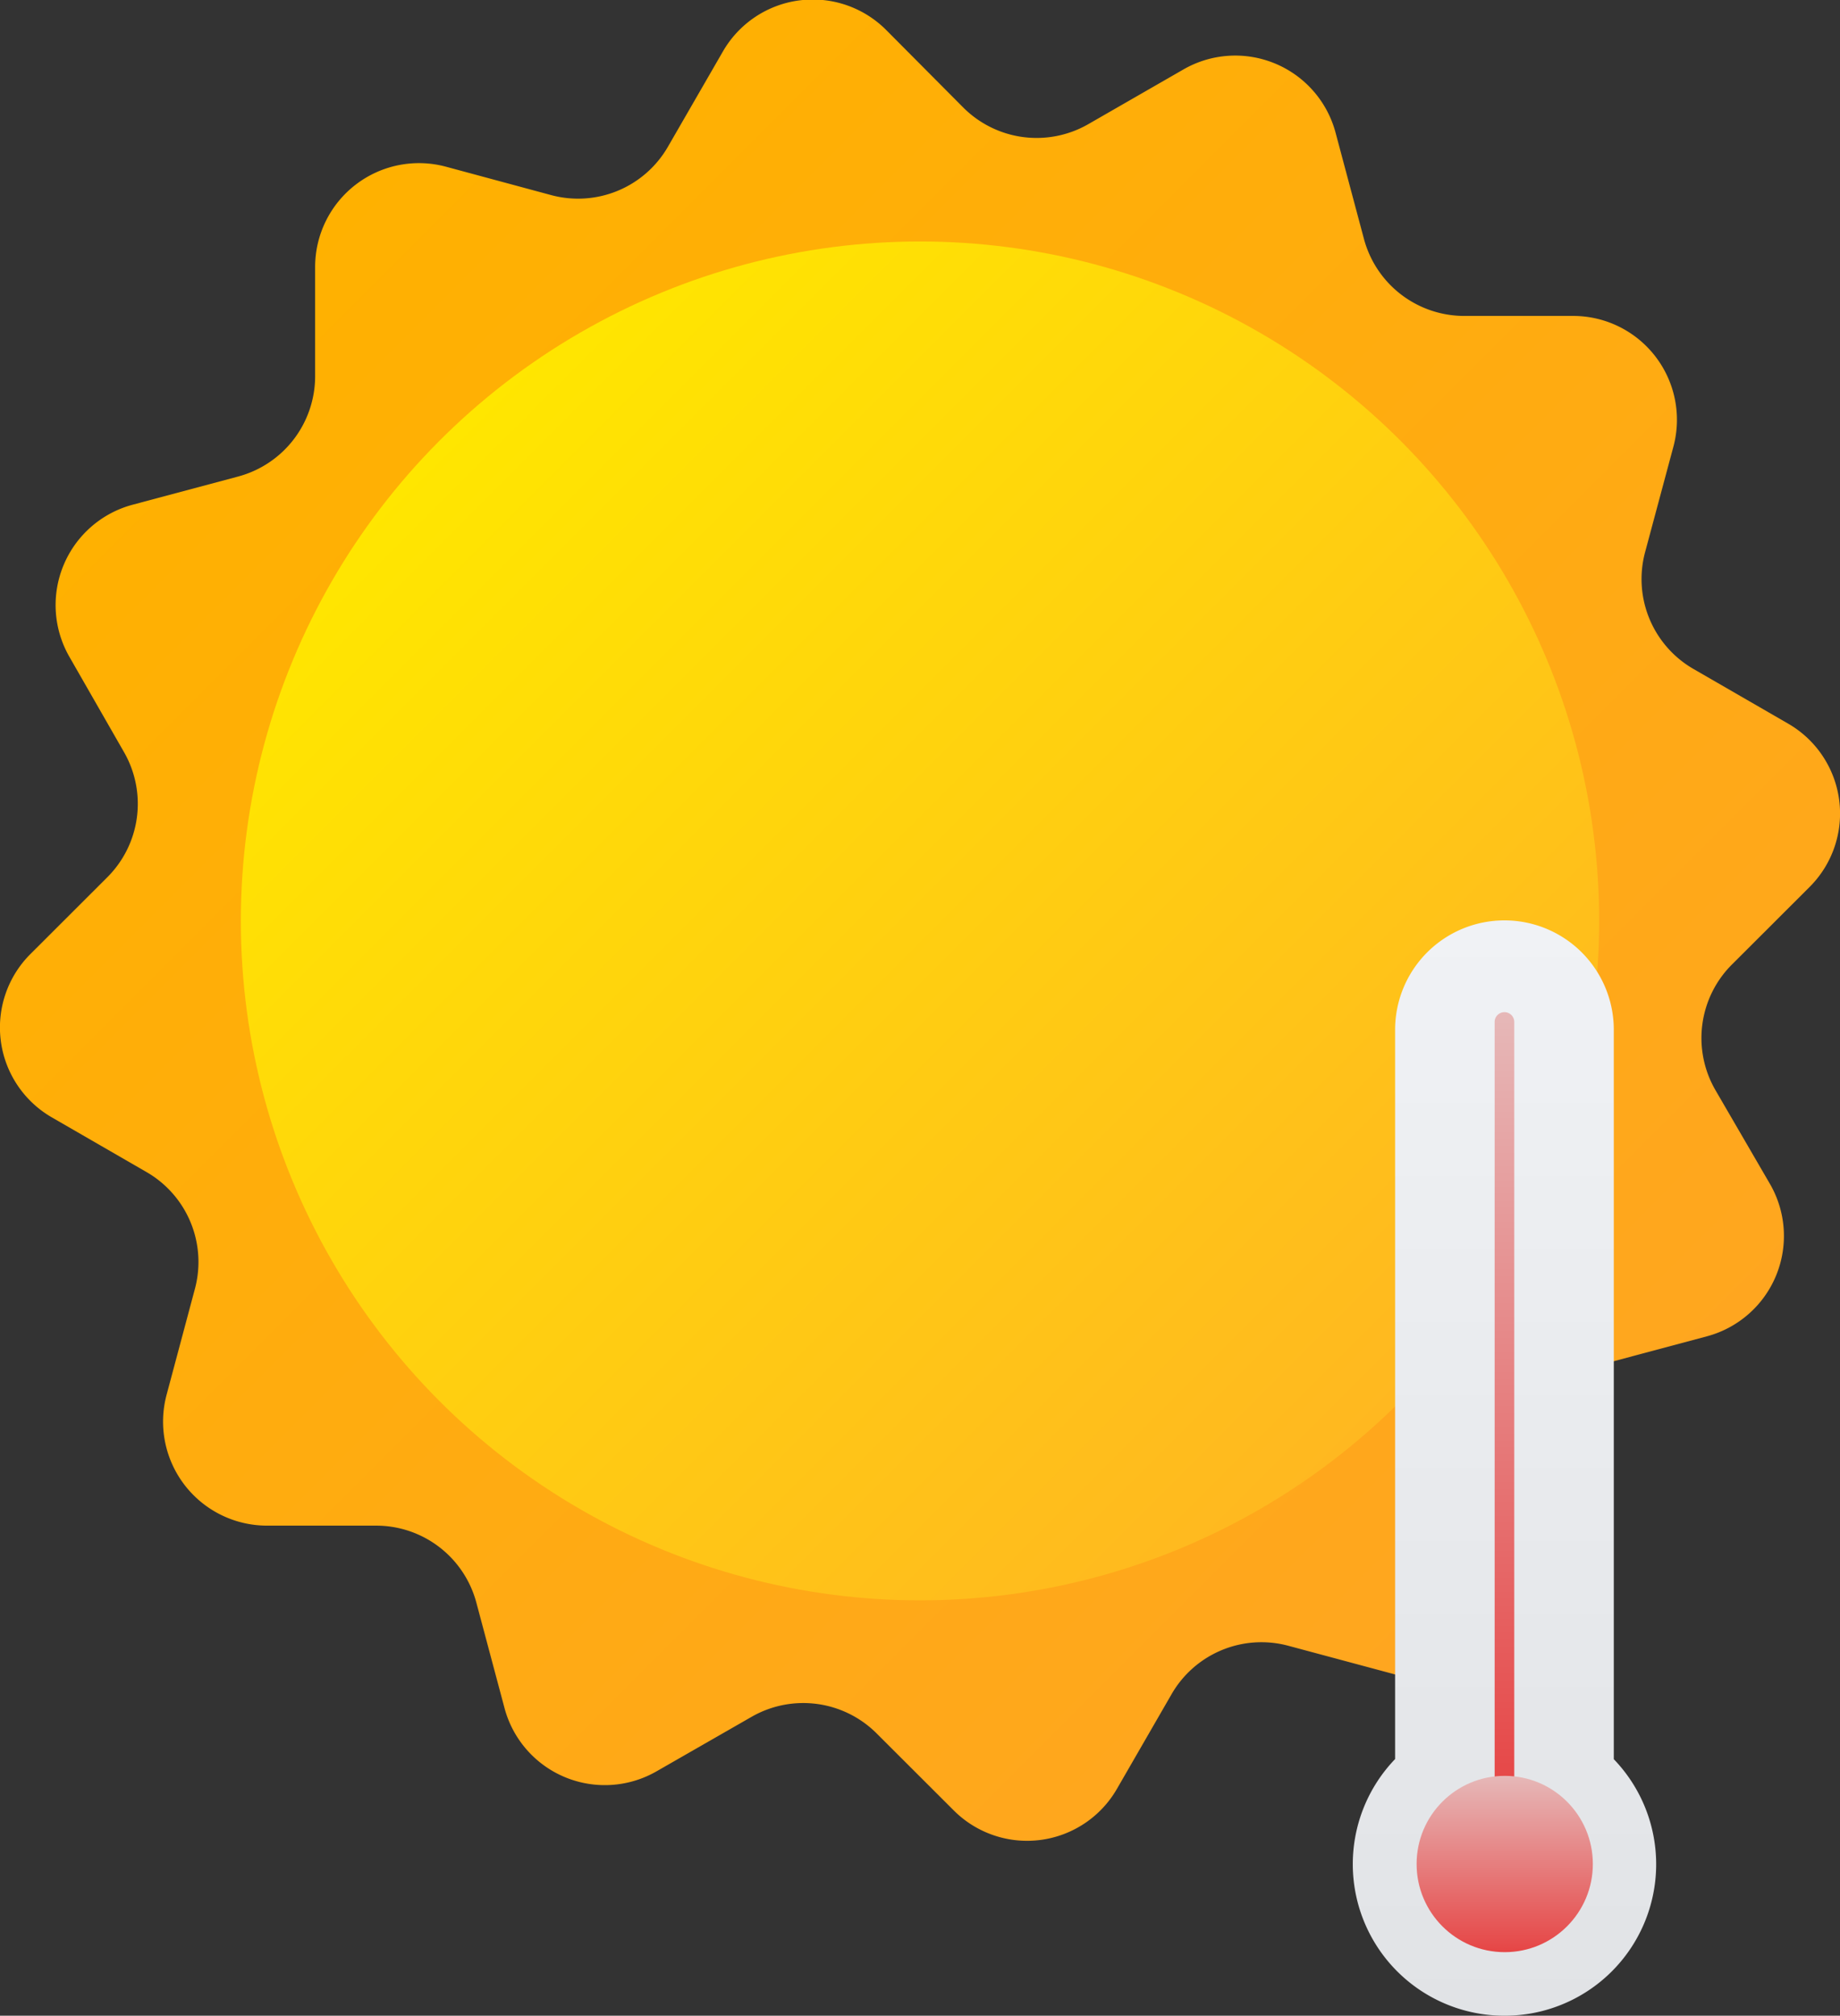 <svg xmlns="http://www.w3.org/2000/svg" xmlns:xlink="http://www.w3.org/1999/xlink" viewBox="0 0 136.98 150"><rect x="0" y="0" width="136.98" height="150" fill="#333333" stroke="none"/><defs><style>.cls-1{fill:url(#未命名的渐变_24);}.cls-2{fill:url(#未命名的渐变_13);}.cls-3{fill:url(#未命名的渐变_174);}.cls-4{fill:url(#未命名的渐变_393);}.cls-5{fill:url(#未命名的渐变_393-2);}</style><linearGradient id="未命名的渐变_24" x1="116.92" y1="116.92" x2="20.06" y2="20.06" gradientUnits="userSpaceOnUse"><stop offset="0" stop-color="#ffa620"/><stop offset="1" stop-color="#ffb100"/></linearGradient><linearGradient id="未命名的渐变_13" x1="104.24" y1="104.29" x2="32.74" y2="32.78" gradientUnits="userSpaceOnUse"><stop offset="0" stop-color="#ffb820"/><stop offset="1" stop-color="#ffe600"/></linearGradient><linearGradient id="未命名的渐变_174" x1="112.02" y1="150" x2="112.02" y2="68.49" gradientUnits="userSpaceOnUse"><stop offset="0" stop-color="#e1e3e6"/><stop offset="1" stop-color="#f0f2f5"/></linearGradient><linearGradient id="未命名的渐变_393" x1="112.02" y1="134" x2="112.02" y2="75.32" gradientUnits="userSpaceOnUse"><stop offset="0" stop-color="#e64545"/><stop offset="1" stop-color="#e6b8b8"/></linearGradient><linearGradient id="未命名的渐变_393-2" x1="112.02" y1="145.27" x2="112.02" y2="132.15" xlink:href="#未命名的渐变_393"/></defs><title>Hot（高温）</title><g id="图层_2" data-name="图层 2"><g id="图层_21" data-name="图层 21"><g id="Hot_高温_" data-name="Hot（高温）"><path class="cls-1" d="M71.71,8,66,2.26A7.72,7.72,0,0,0,53.8,3.86l-4.07,7.05A7.72,7.72,0,0,1,41,14.51L33.18,12.4a7.73,7.73,0,0,0-9.72,7.47V28a7.73,7.73,0,0,1-5.73,7.46l-7.86,2.1A7.73,7.73,0,0,0,5.18,48.9L9.25,56A7.72,7.72,0,0,1,8,65.27L2.26,71a7.72,7.72,0,0,0,1.6,12.15l7.05,4.07a7.72,7.72,0,0,1,3.6,8.69L12.4,103.8a7.74,7.74,0,0,0,7.47,9.73H28a7.72,7.72,0,0,1,7.46,5.72l2.1,7.86A7.73,7.73,0,0,0,48.9,131.8L56,127.73A7.73,7.73,0,0,1,65.27,129L71,134.72a7.72,7.72,0,0,0,12.15-1.6l4.07-7.05a7.72,7.72,0,0,1,8.69-3.6l7.86,2.11a7.74,7.74,0,0,0,9.73-7.47V109a7.72,7.72,0,0,1,5.72-7.46l7.86-2.1a7.73,7.73,0,0,0,4.69-11.33l-4.07-7A7.73,7.73,0,0,1,129,71.71L134.72,66a7.72,7.72,0,0,0-1.6-12.15l-7.05-4.07a7.72,7.72,0,0,1-3.6-8.69l2.11-7.86a7.73,7.73,0,0,0-7.47-9.72H109a7.73,7.73,0,0,1-7.46-5.73l-2.1-7.86A7.73,7.73,0,0,0,88.08,5.18L81,9.25A7.72,7.72,0,0,1,71.71,8Z"/><circle class="cls-2" cx="68.49" cy="68.53" r="50.56"/><path class="cls-3" d="M112,150a11.28,11.28,0,0,1-8.14-19.1V76.63a8.14,8.14,0,0,1,16.28,0v54.28A11.27,11.27,0,0,1,112,150Z"/><path class="cls-4" d="M112,134a.73.73,0,0,1-.73-.73V76.05a.73.73,0,1,1,1.46,0v57.22A.73.73,0,0,1,112,134Z"/><circle class="cls-5" cx="112.02" cy="138.71" r="6.56"/></g></g></g></svg>